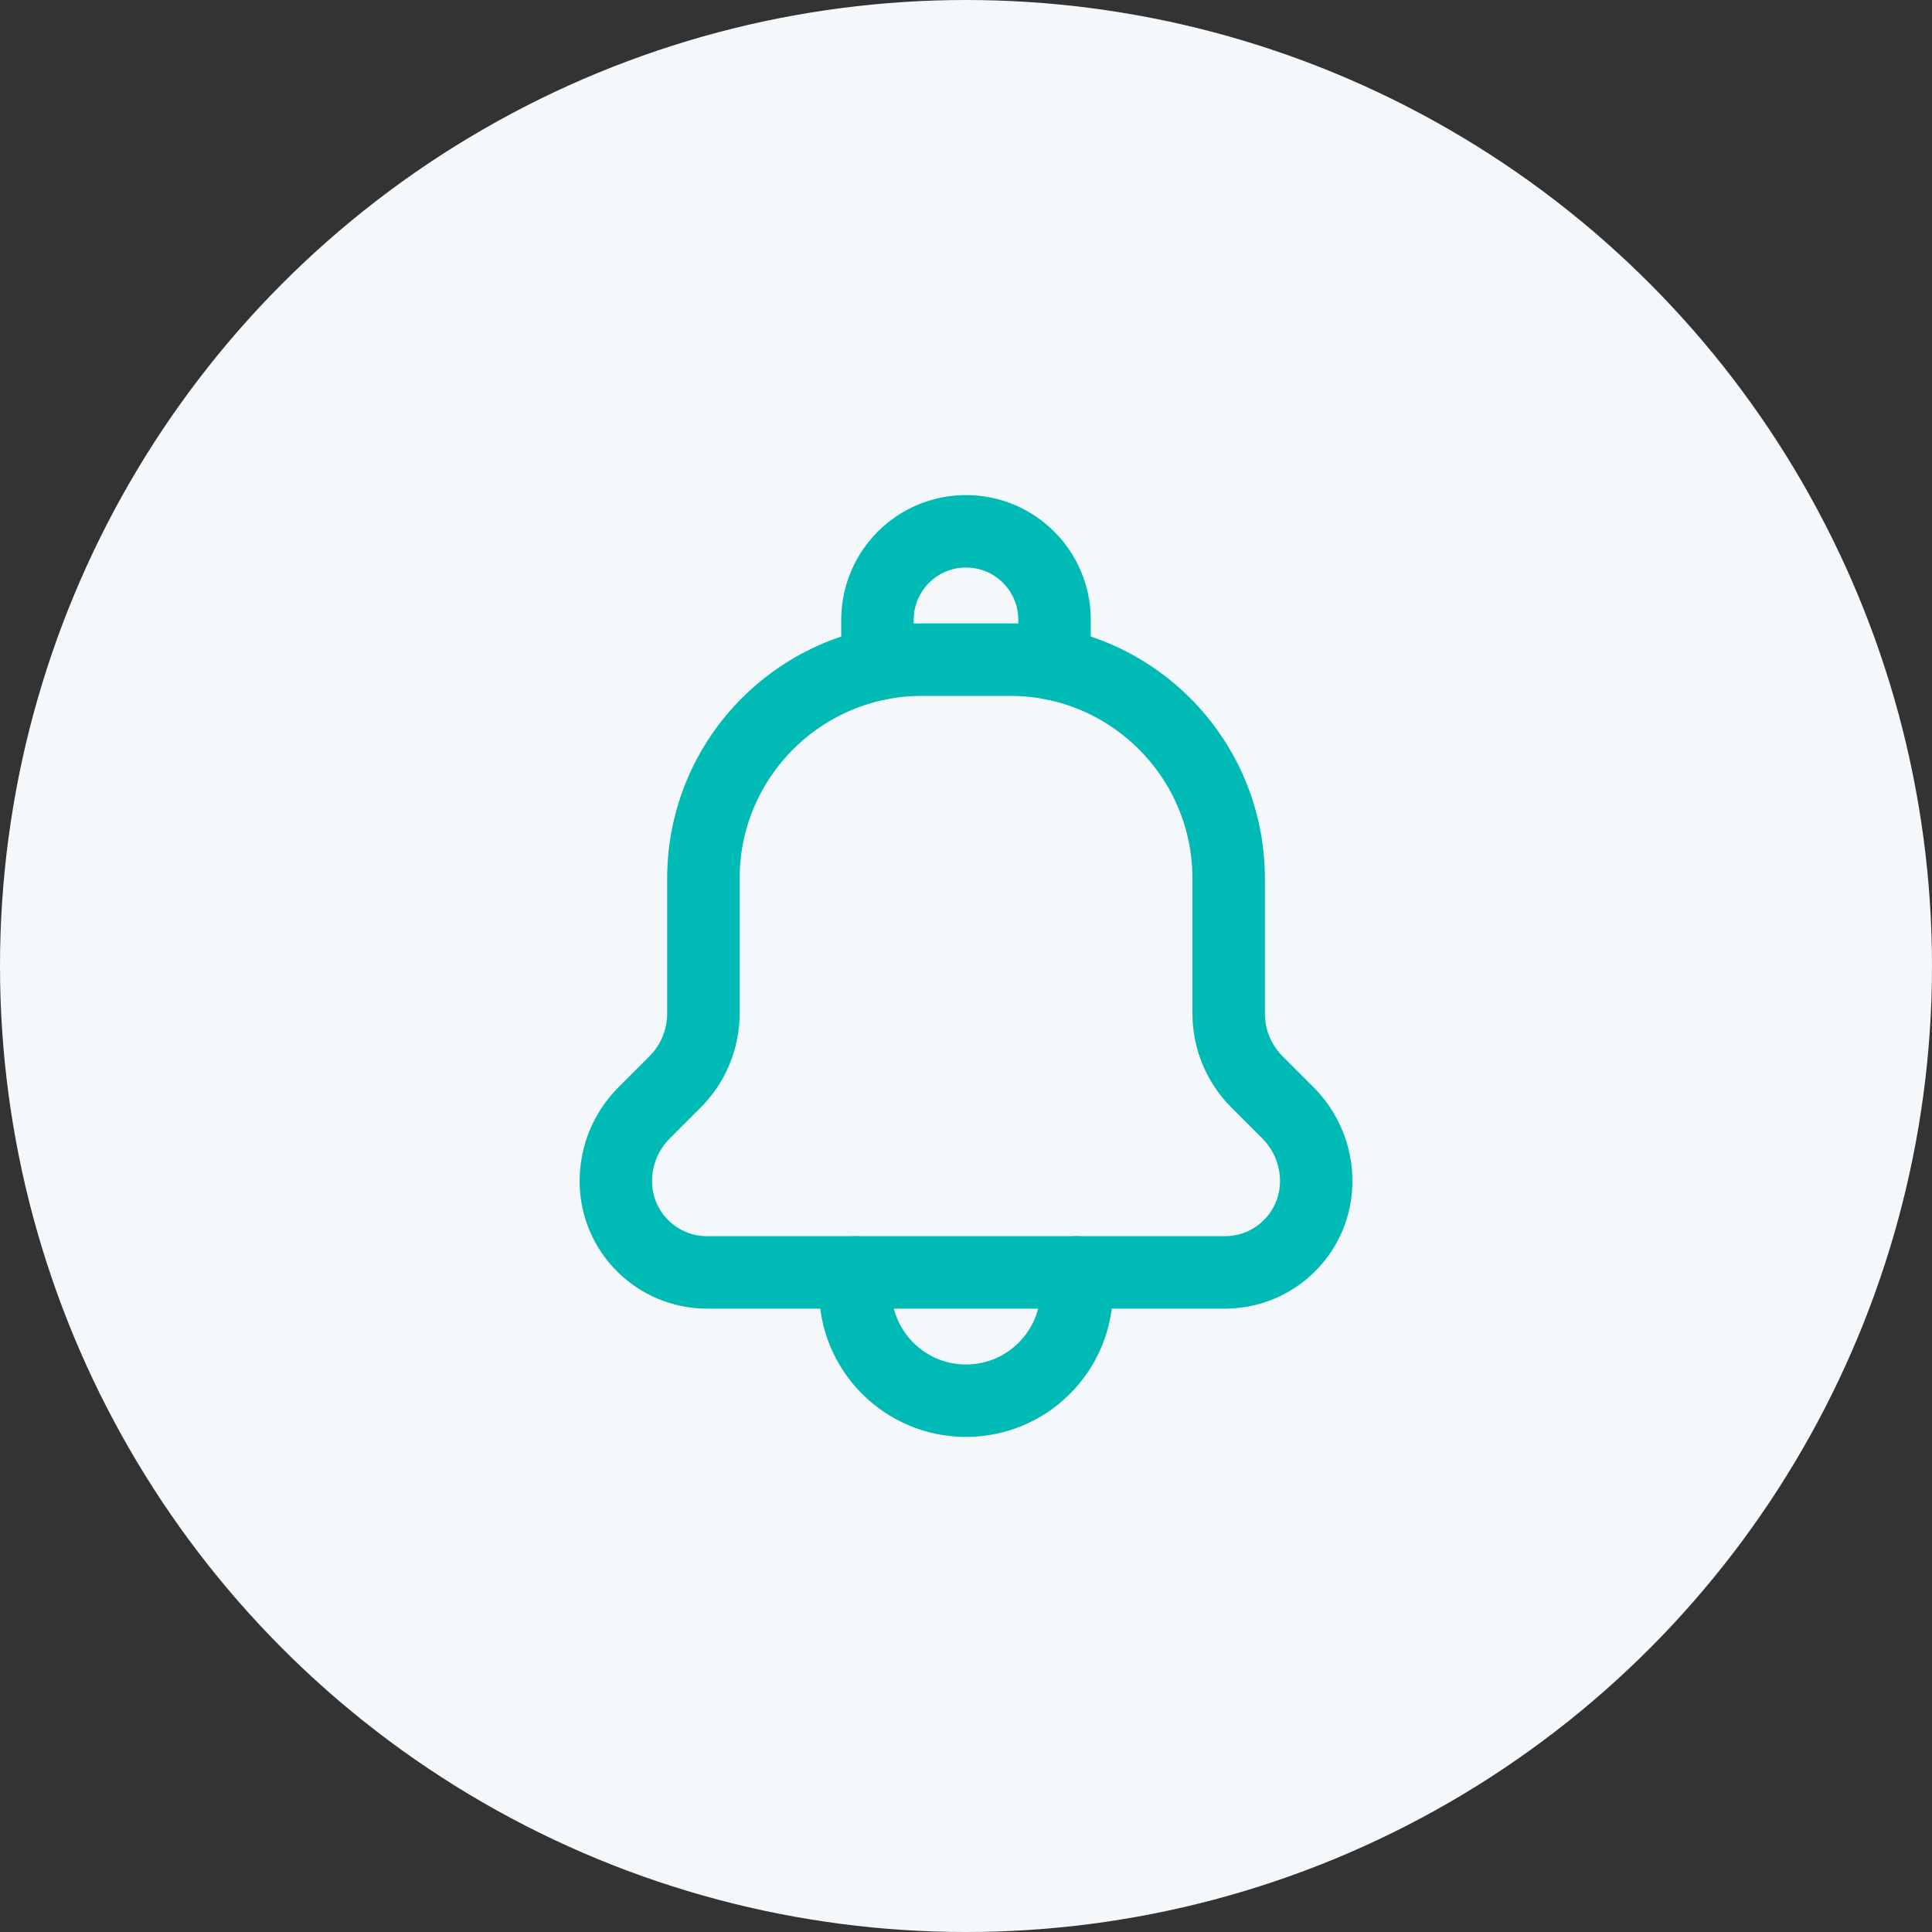 <svg width="40" height="40" viewBox="0 0 40 40" fill="none" xmlns="http://www.w3.org/2000/svg">
<rect x="0" y="0" width="40" height="40" fill="#333333" stroke="none"/>
<circle cx="20" cy="20" r="20" fill="#F5F8FB"/>
<path d="M17.708 26.344V26.709C17.708 27.974 18.734 29 20 29V29C21.266 29 22.292 27.974 22.292 26.708V26.343" stroke="#00BAB5" stroke-width="1.5" stroke-linecap="round" stroke-linejoin="round"/>
<path d="M21.833 13.751V12.833C21.833 11.821 21.013 11 20 11V11C18.987 11 18.167 11.821 18.167 12.833V13.751" stroke="#00BAB5" stroke-width="1.5" stroke-linecap="round" stroke-linejoin="round"/>
<path fill-rule="evenodd" clip-rule="evenodd" d="M14.563 18.188V18.188C14.563 15.685 16.592 13.657 19.094 13.657H20.907C23.41 13.657 25.438 15.686 25.438 18.188V18.188V20.985C25.438 21.515 25.649 22.024 26.024 22.399L26.665 23.04C27.04 23.415 27.251 23.924 27.251 24.454V24.454C27.251 25.498 26.405 26.344 25.361 26.344H14.64C13.596 26.344 12.75 25.498 12.75 24.454V24.454C12.75 23.924 12.961 23.415 13.336 23.04L13.977 22.399C14.352 22.024 14.563 21.515 14.563 20.985V18.188Z" stroke="#00BAB5" stroke-width="1.5" stroke-linecap="round" stroke-linejoin="round"/>
</svg>
